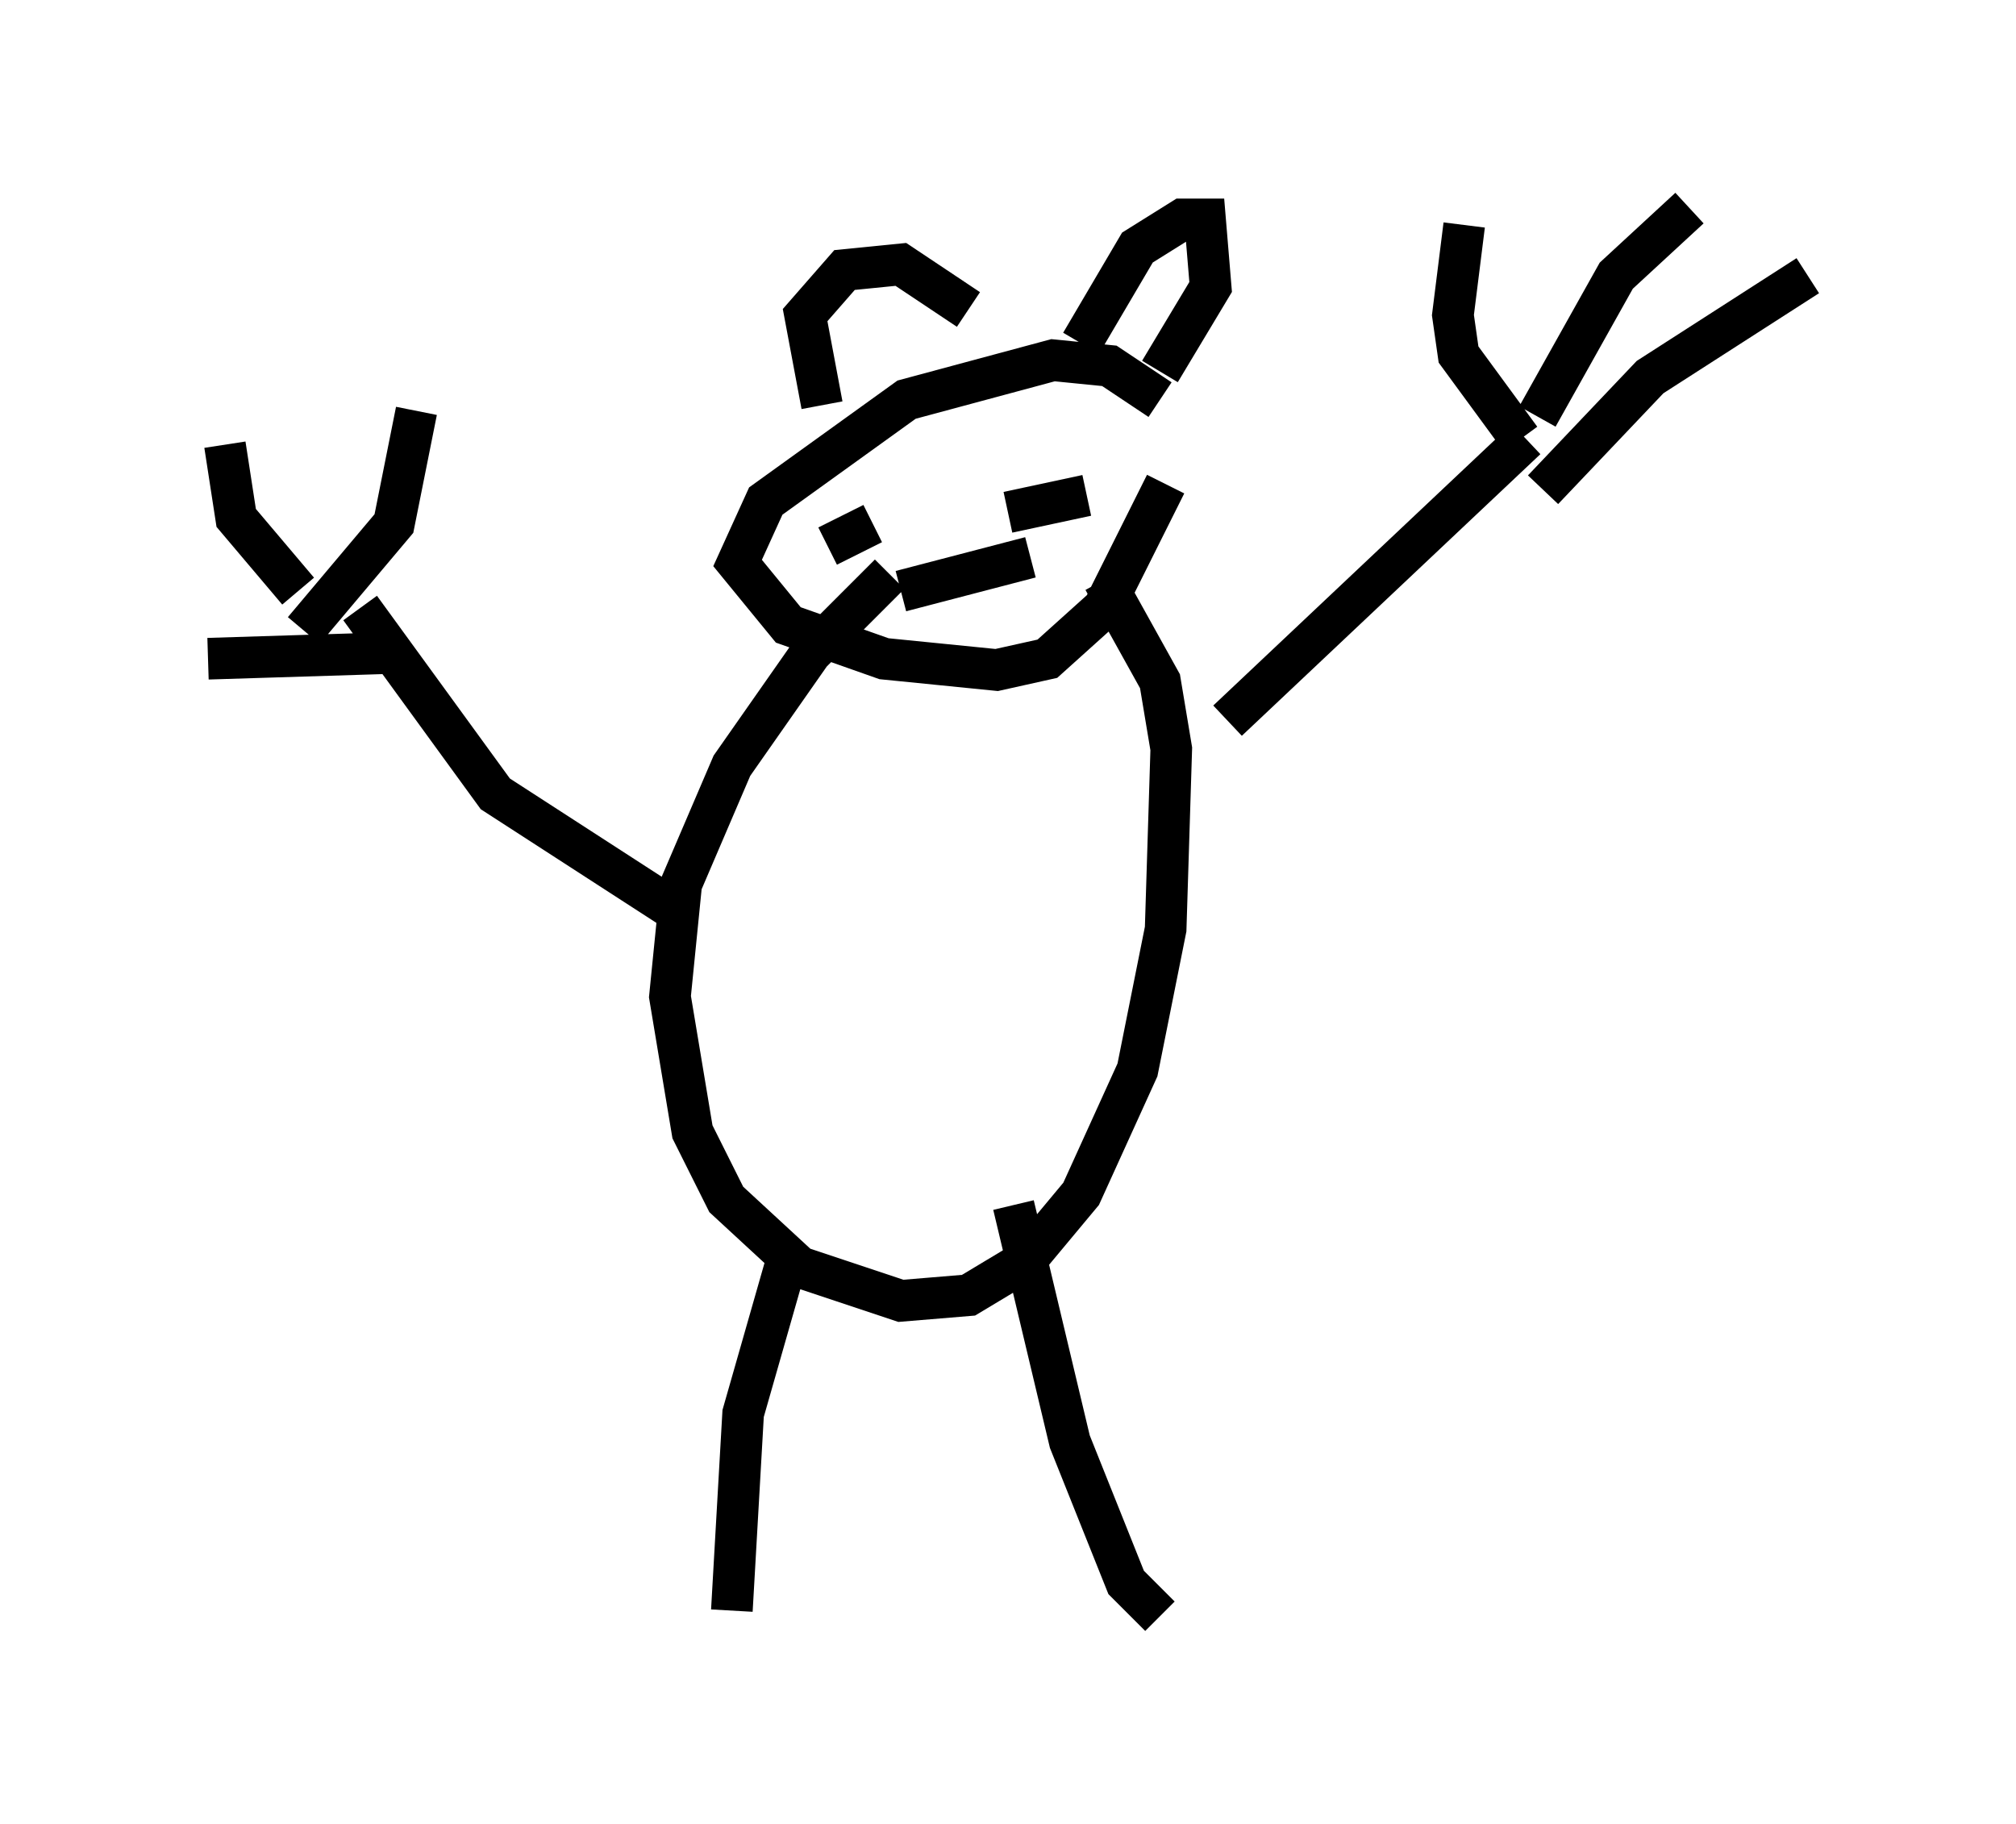 <?xml version="1.0" encoding="utf-8" ?>
<svg baseProfile="full" height="43.829" version="1.1" width="48.43" xmlns="http://www.w3.org/2000/svg" xmlns:ev="http://www.w3.org/2001/xml-events" xmlns:xlink="http://www.w3.org/1999/xlink"><defs /><rect fill="white" height="43.829" width="48.43" x="0" y="0" /><path d="M28.274, 10.819 m-0.406, -1.218 l-1.218, -0.812 -1.353, -0.135 l-3.518, 0.947 -3.383, 2.436 l-0.677, 1.488 1.218, 1.488 l2.3, 0.812 2.706, 0.271 l1.218, -0.271 1.353, -1.218 l1.488, -2.977 m-6.631, 2.165 l-1.894, 1.894 -1.894, 2.706 l-1.218, 2.842 -0.271, 2.706 l0.541, 3.248 0.812, 1.624 l1.759, 1.624 2.436, 0.812 l1.624, -0.135 1.353, -0.812 l1.353, -1.624 1.353, -2.977 l0.677, -3.383 0.135, -4.33 l-0.271, -1.624 -1.353, -2.436 m-7.578, 16.238 l-1.083, 3.789 -0.271, 4.736 m6.766, -9.743 l1.353, 5.683 1.353, 3.383 l0.812, 0.812 m1.624, -21.515 l7.172, -6.766 m-0.135, 0.0 l-1.488, -2.03 -0.135, -0.947 l0.271, -2.165 m1.894, 6.36 l2.571, -2.706 3.789, -2.436 m-6.495, 3.383 l1.894, -3.383 1.759, -1.624 m-24.086, 17.05 l-4.601, -2.977 -3.248, -4.465 m-1.353, 0.541 l2.165, -2.571 0.541, -2.706 m-0.677, 5.819 l-4.33, 0.135 m2.165, -1.624 l-1.488, -1.759 -0.271, -1.759 m15.832, 2.842 l0.0, 0.0 m-1.353, -0.406 l1.083, -0.541 m5.142, -0.677 l-1.894, 0.406 m-2.571, 1.894 l3.112, -0.812 m-5.007, -3.654 l-0.406, -2.165 0.947, -1.083 l1.353, -0.135 1.624, 1.083 m2.706, 0.812 l1.353, -2.3 1.083, -0.677 l0.541, 0.0 0.135, 1.624 l-1.218, 2.03 " fill="none" stroke="black" stroke-width="1" /></svg>